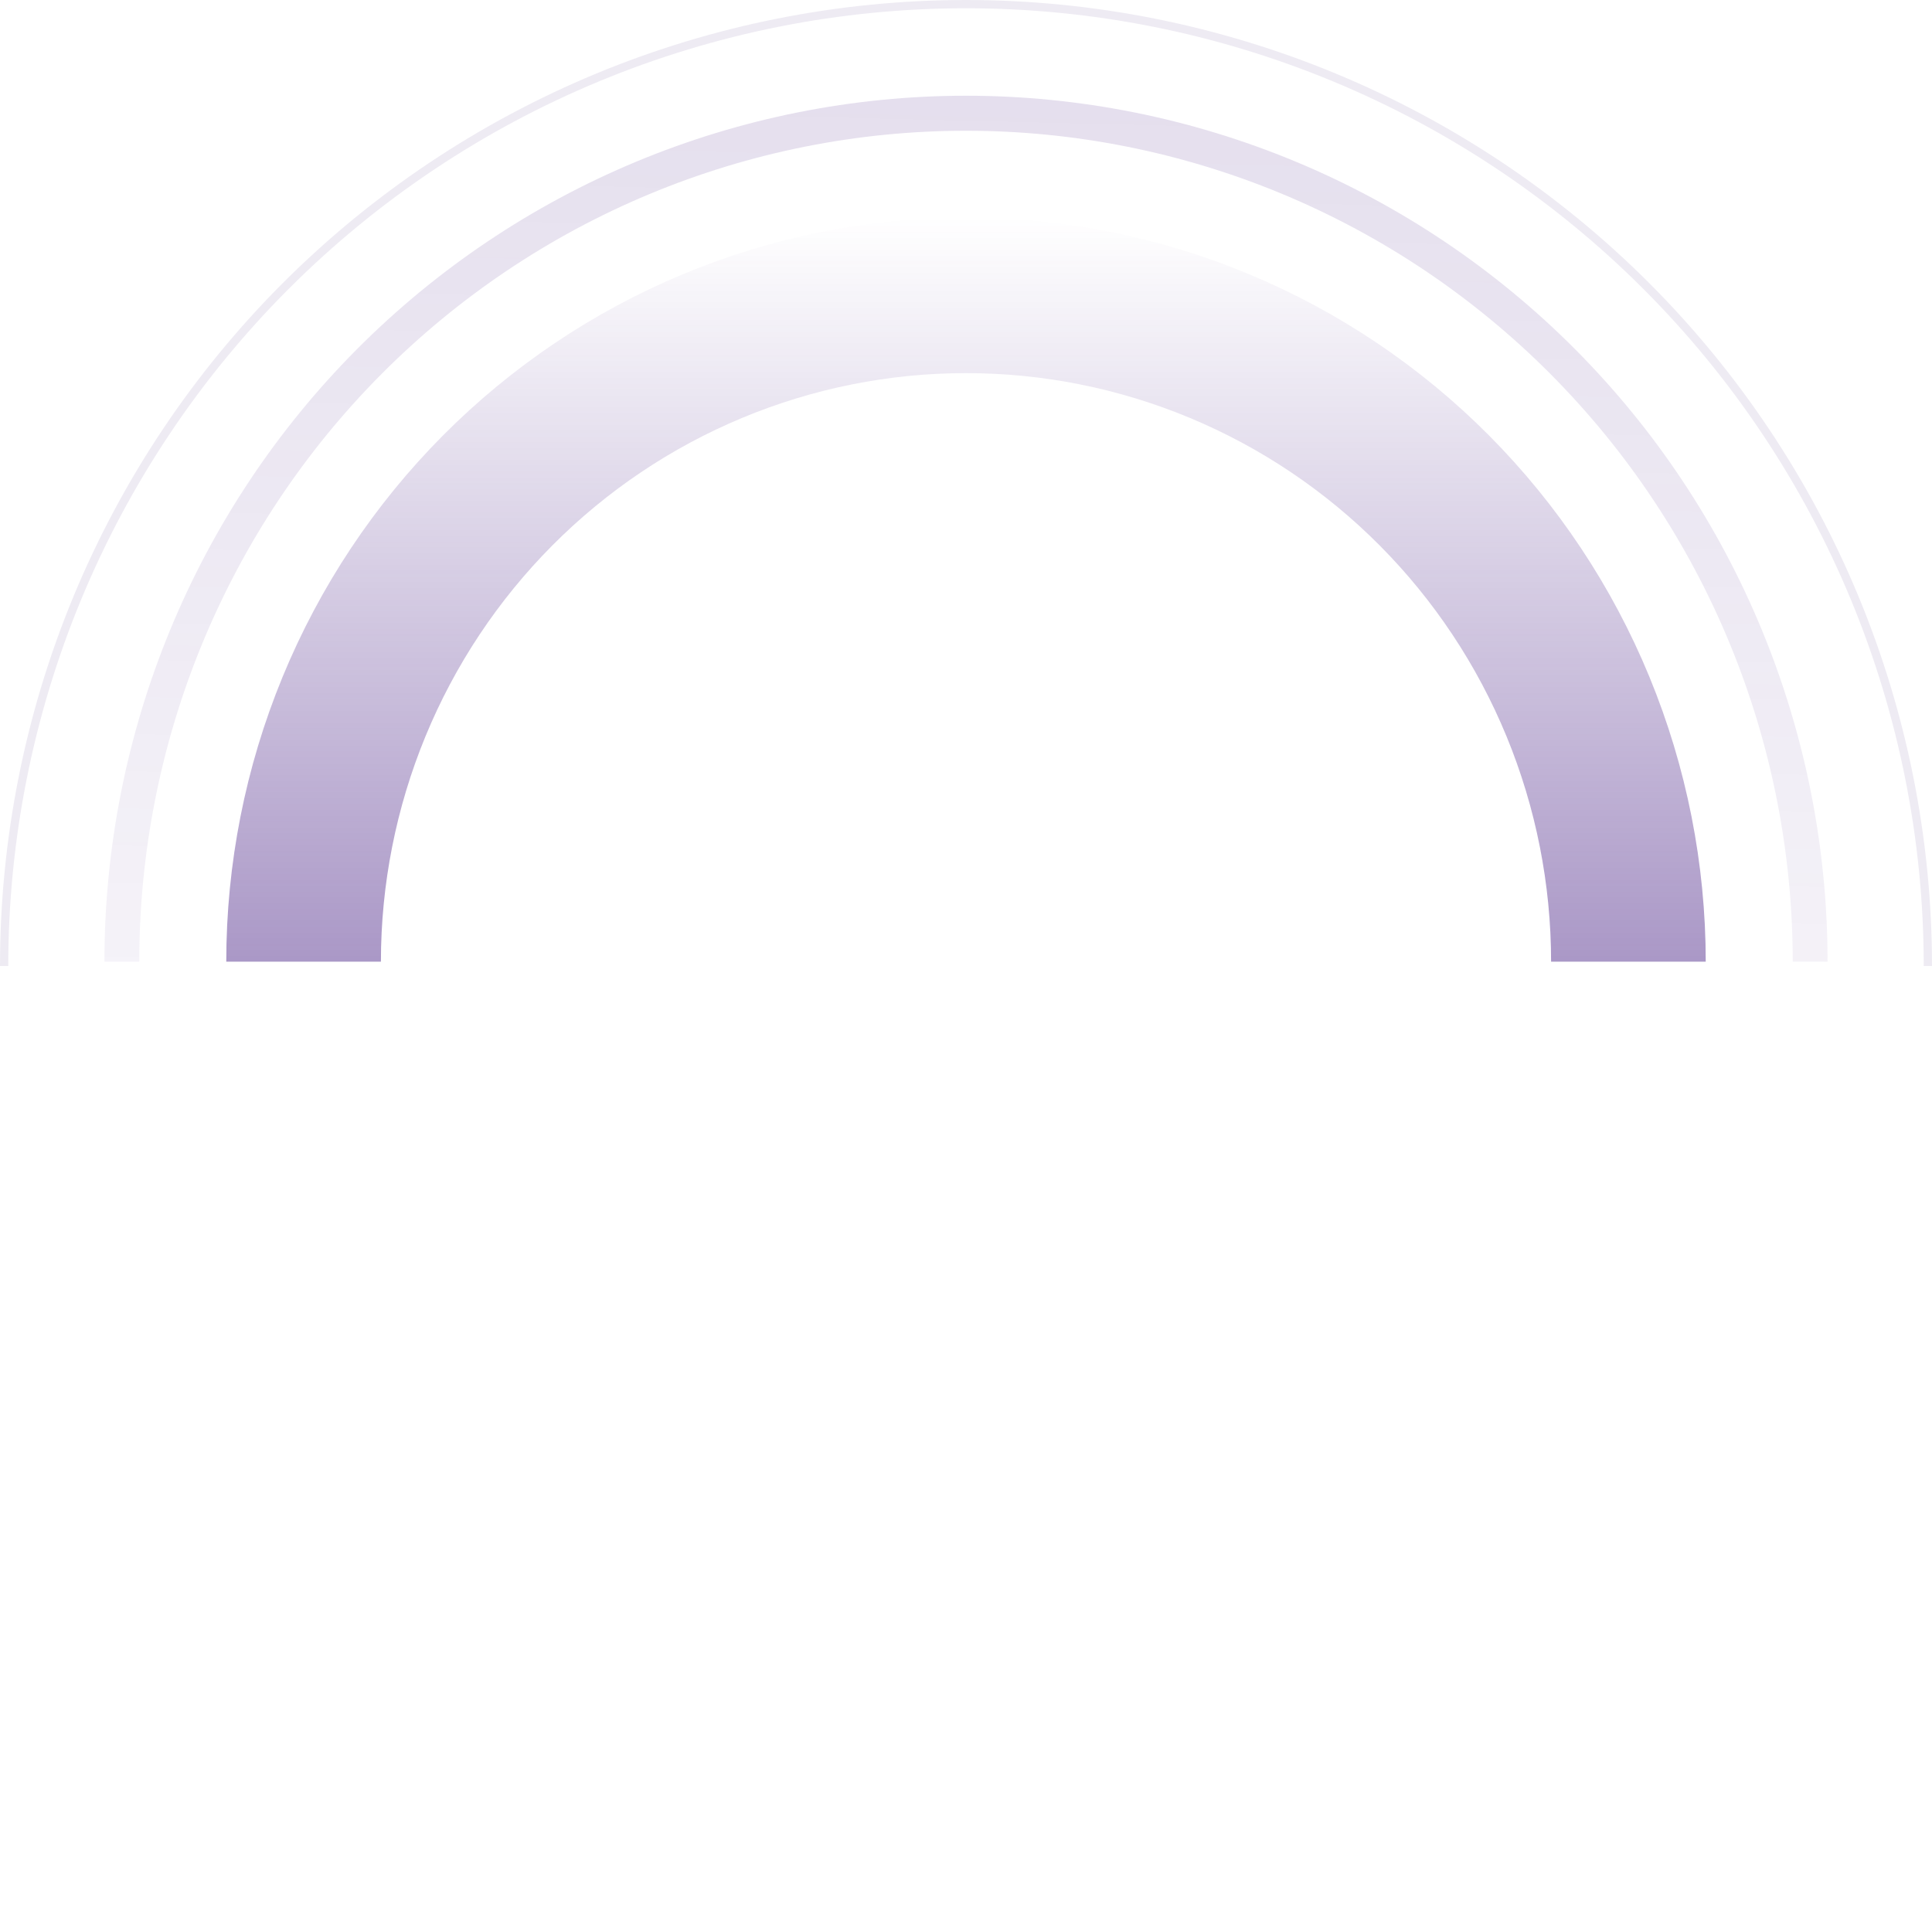<svg width="222" height="222" viewBox="0 0 222 222" fill="none" xmlns="http://www.w3.org/2000/svg">
<path d="M196 110.5C196 99.272 193.801 88.154 189.53 77.781C185.258 67.407 178.997 57.982 171.104 50.042C163.211 42.103 153.841 35.805 143.528 31.508C133.215 27.212 122.162 25 111 25C99.838 25 88.785 27.212 78.472 31.508C68.159 35.805 58.789 42.103 50.896 50.042C43.003 57.982 36.742 67.407 32.47 77.781C28.199 88.154 26 99.272 26 110.5H43.769C43.769 101.619 45.508 92.825 48.886 84.62C52.265 76.415 57.217 68.96 63.46 62.681C69.703 56.401 77.115 51.419 85.272 48.021C93.428 44.622 102.171 42.873 111 42.873C119.829 42.873 128.571 44.622 136.728 48.021C144.885 51.419 152.297 56.401 158.54 62.681C164.783 68.96 169.735 76.415 173.114 84.62C176.492 92.825 178.231 101.619 178.231 110.5H196Z" fill="url(#paint0_linear_104_24)"/>
<path opacity="0.3" d="M210 110.5C210 97.433 207.439 84.495 202.464 72.423C197.489 60.351 190.197 49.382 181.004 40.143C171.811 30.903 160.897 23.574 148.886 18.574C136.874 13.574 124.001 11 111 11C97.999 11 85.126 13.574 73.114 18.574C61.103 23.574 50.189 30.903 40.996 40.143C31.803 49.382 24.511 60.351 19.536 72.423C14.561 84.495 12 97.433 12 110.5H16.004C16.004 97.962 18.461 85.547 23.235 73.963C28.009 62.379 35.006 51.854 43.828 42.988C52.649 34.123 63.121 27.09 74.647 22.292C86.172 17.494 98.525 15.024 111 15.024C123.475 15.024 135.828 17.494 147.353 22.292C158.879 27.09 169.351 34.123 178.172 42.988C186.994 51.854 193.991 62.379 198.765 73.963C203.539 85.547 205.996 97.962 205.996 110.5H210Z" fill="url(#paint1_linear_104_24)"/>
<path opacity="0.1" d="M222 111C222 96.423 219.129 81.989 213.551 68.522C207.972 55.055 199.796 42.819 189.489 32.511C179.182 22.204 166.945 14.028 153.478 8.449C140.011 2.871 125.577 0 111 0C96.423 0 81.989 2.871 68.522 8.449C55.055 14.028 42.818 22.204 32.511 32.511C22.204 42.819 14.028 55.055 8.449 68.522C2.871 81.989 -1.27434e-06 96.423 0 111H0.95C0.95 96.548 3.797 82.238 9.327 68.886C14.858 55.534 22.964 43.402 33.183 33.183C43.402 22.964 55.534 14.858 68.886 9.327C82.238 3.797 96.548 0.95 111 0.95C125.452 0.95 139.762 3.797 153.114 9.327C166.466 14.858 178.598 22.964 188.817 33.183C199.036 43.402 207.142 55.534 212.673 68.886C218.203 82.238 221.05 96.548 221.05 111H222Z" fill="#59388B"/>
<defs>
<linearGradient id="paint0_linear_104_24" x1="111" y1="196" x2="111" y2="25" gradientUnits="userSpaceOnUse">
<stop stop-color="#55308E"/>
<stop offset="1" stop-color="#55308E" stop-opacity="0"/>
</linearGradient>
<linearGradient id="paint1_linear_104_24" x1="107.5" y1="-149" x2="99.5" y2="178.5" gradientUnits="userSpaceOnUse">
<stop stop-color="#55308E"/>
<stop offset="1" stop-color="#55308E" stop-opacity="0"/>
</linearGradient>
</defs>
</svg>
